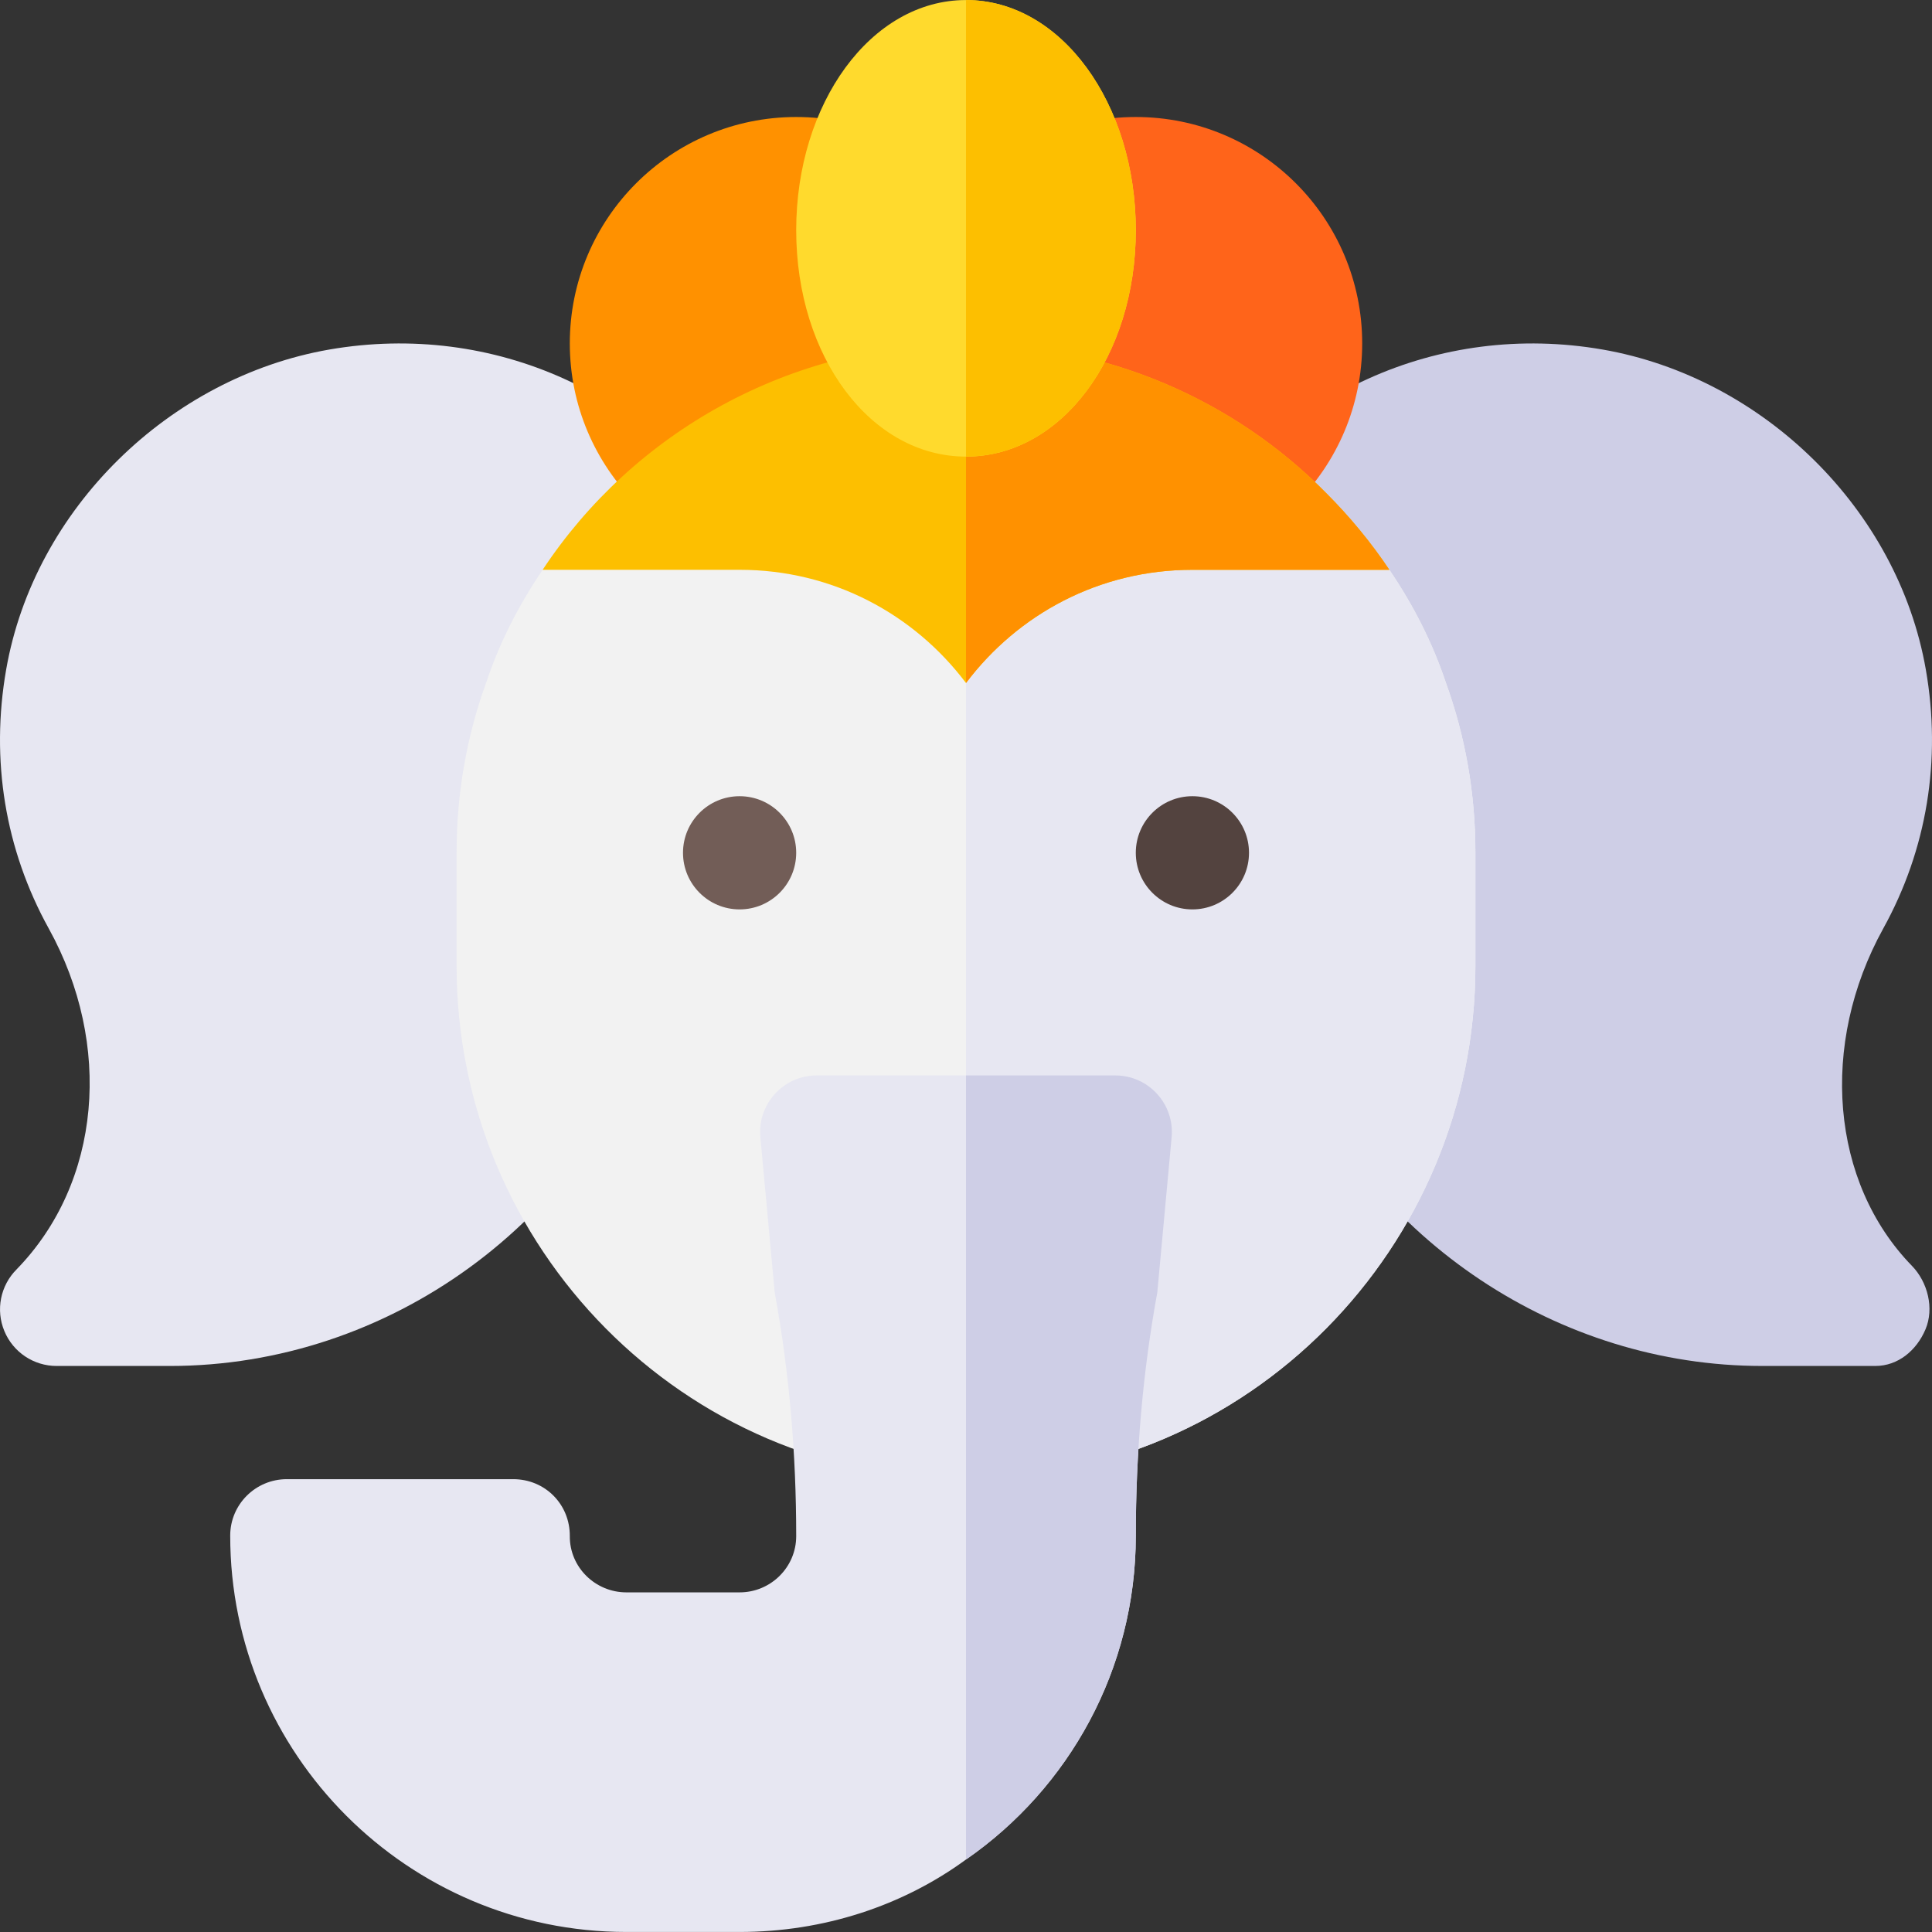 <svg id="Capa_1" enable-background="new 0 0 512.018 512.018" height="512" viewBox="0 0 512.018 512.018" width="512" xmlns="http://www.w3.org/2000/svg"><rect x="0" y="0" width="512.018" height="512.018" fill="#333333" stroke="none"/><path d="m87.274 92.635c-42.407 7.383-78.212 42.261-85.639 84.8-4.189 23.965-.293 47.71 11.294 68.657 16.978 30.732 13.916 67.255-8.525 90.312-4.292 4.292-5.581 10.737-3.252 16.348 2.314 5.61 7.793 9.258 13.857 9.258h30c58.022 0 110.395-38.119 128.837-93.388l22.207-126.665c-22.588-37.515-65.215-56.866-108.779-49.322z" fill="#e7e7f2"/><path d="m499.089 246.092c11.587-20.947 15.483-44.692 11.294-68.643-7.427-42.554-43.231-77.432-85.653-84.814-43.433-7.544-86.162 11.807-108.765 49.321l26.191 137.153c21.343 49.746 70.961 82.899 124.853 82.899h30c6.035 0 10.942-4.146 13.286-9.712 2.344-5.552.601-12.51-3.604-16.831-21.518-22.118-24.58-58.641-7.602-89.373z" fill="#cecee6"/><path d="m391.009 226.009v30c0 74.7-60.3 136-135 136s-135-61.3-135-136v-30c0-15.901 2.701-30.901 7.8-45 3.6-10.8 8.699-20.7 15-30l52.2-30h120l52.2 30c6.301 9.3 11.4 19.2 15 30 5.099 14.099 7.8 29.099 7.8 45z" fill="#f2f2f2"/><path d="m391.009 226.009v30c0 74.7-60.3 136-135 136v-271h60l52.2 30c6.301 9.3 11.4 19.2 15 30 5.099 14.099 7.8 29.099 7.8 45z" fill="#e7e7f2"/><circle cx="211.009" cy="91.009" fill="#ff9100" r="60"/><circle cx="301.009" cy="91.009" fill="#ff641a" r="60"/><circle cx="196.009" cy="226.009" fill="#725d57" r="15"/><circle cx="316.009" cy="226.009" fill="#53433f" r="15"/><path d="m368.209 151.009h-52.2c-24.6 0-46.199 11.7-60 30-13.801-18.3-35.4-30-60-30h-52.2c24-36.301 65.4-60 112.2-60 37.2 0 71.1 15 95.4 39.6 6.3 6.299 12 13.2 16.8 20.4z" fill="#fdbf00"/><path d="m368.209 151.009h-52.2c-24.6 0-46.199 11.7-60 30v-90c37.2 0 71.1 15 95.4 39.6 6.3 6.299 12 13.2 16.8 20.4z" fill="#ff9100"/><path d="m256.009.009c-25.201 0-45 27.4-45 61s19.799 60 45 60 45-26.4 45-60-19.799-61-45-61z" fill="#ffda2d"/><path d="m301.009 61.009c0 33.6-19.799 60-45 60v-121c25.201 0 45 27.4 45 61z" fill="#fdbf00"/><path d="m201.514 301.387 3.795 41.121c3.906 21.333 5.706 42.965 5.7 64.598-.002 8.246-6.754 14.903-15 14.903h-30c-8.245 0-15.052-6.654-15-14.899.053-8.449-6.565-15.101-15-15.101h-60c-8.259 0-14.995 6.681-15 14.939-.033 57.928 47.08 105.061 105 105.061h30c22.2 0 43.2-6.901 60-19.2 27.299-18.9 45-50.4 45-85.8 0-21.601 1.8-43.2 5.7-64.501l3.795-41.121c.811-8.791-6.108-16.378-14.937-16.378h-79.117c-8.828 0-15.747 7.587-14.936 16.378z" fill="#e7e7f2"/><path d="m256.009 285.009v207.8c27.299-18.9 45-50.4 45-85.8 0-21.601 1.8-43.2 5.7-64.501l3.795-41.121c.811-8.791-6.108-16.378-14.937-16.378z" fill="#cecee6"/></svg>